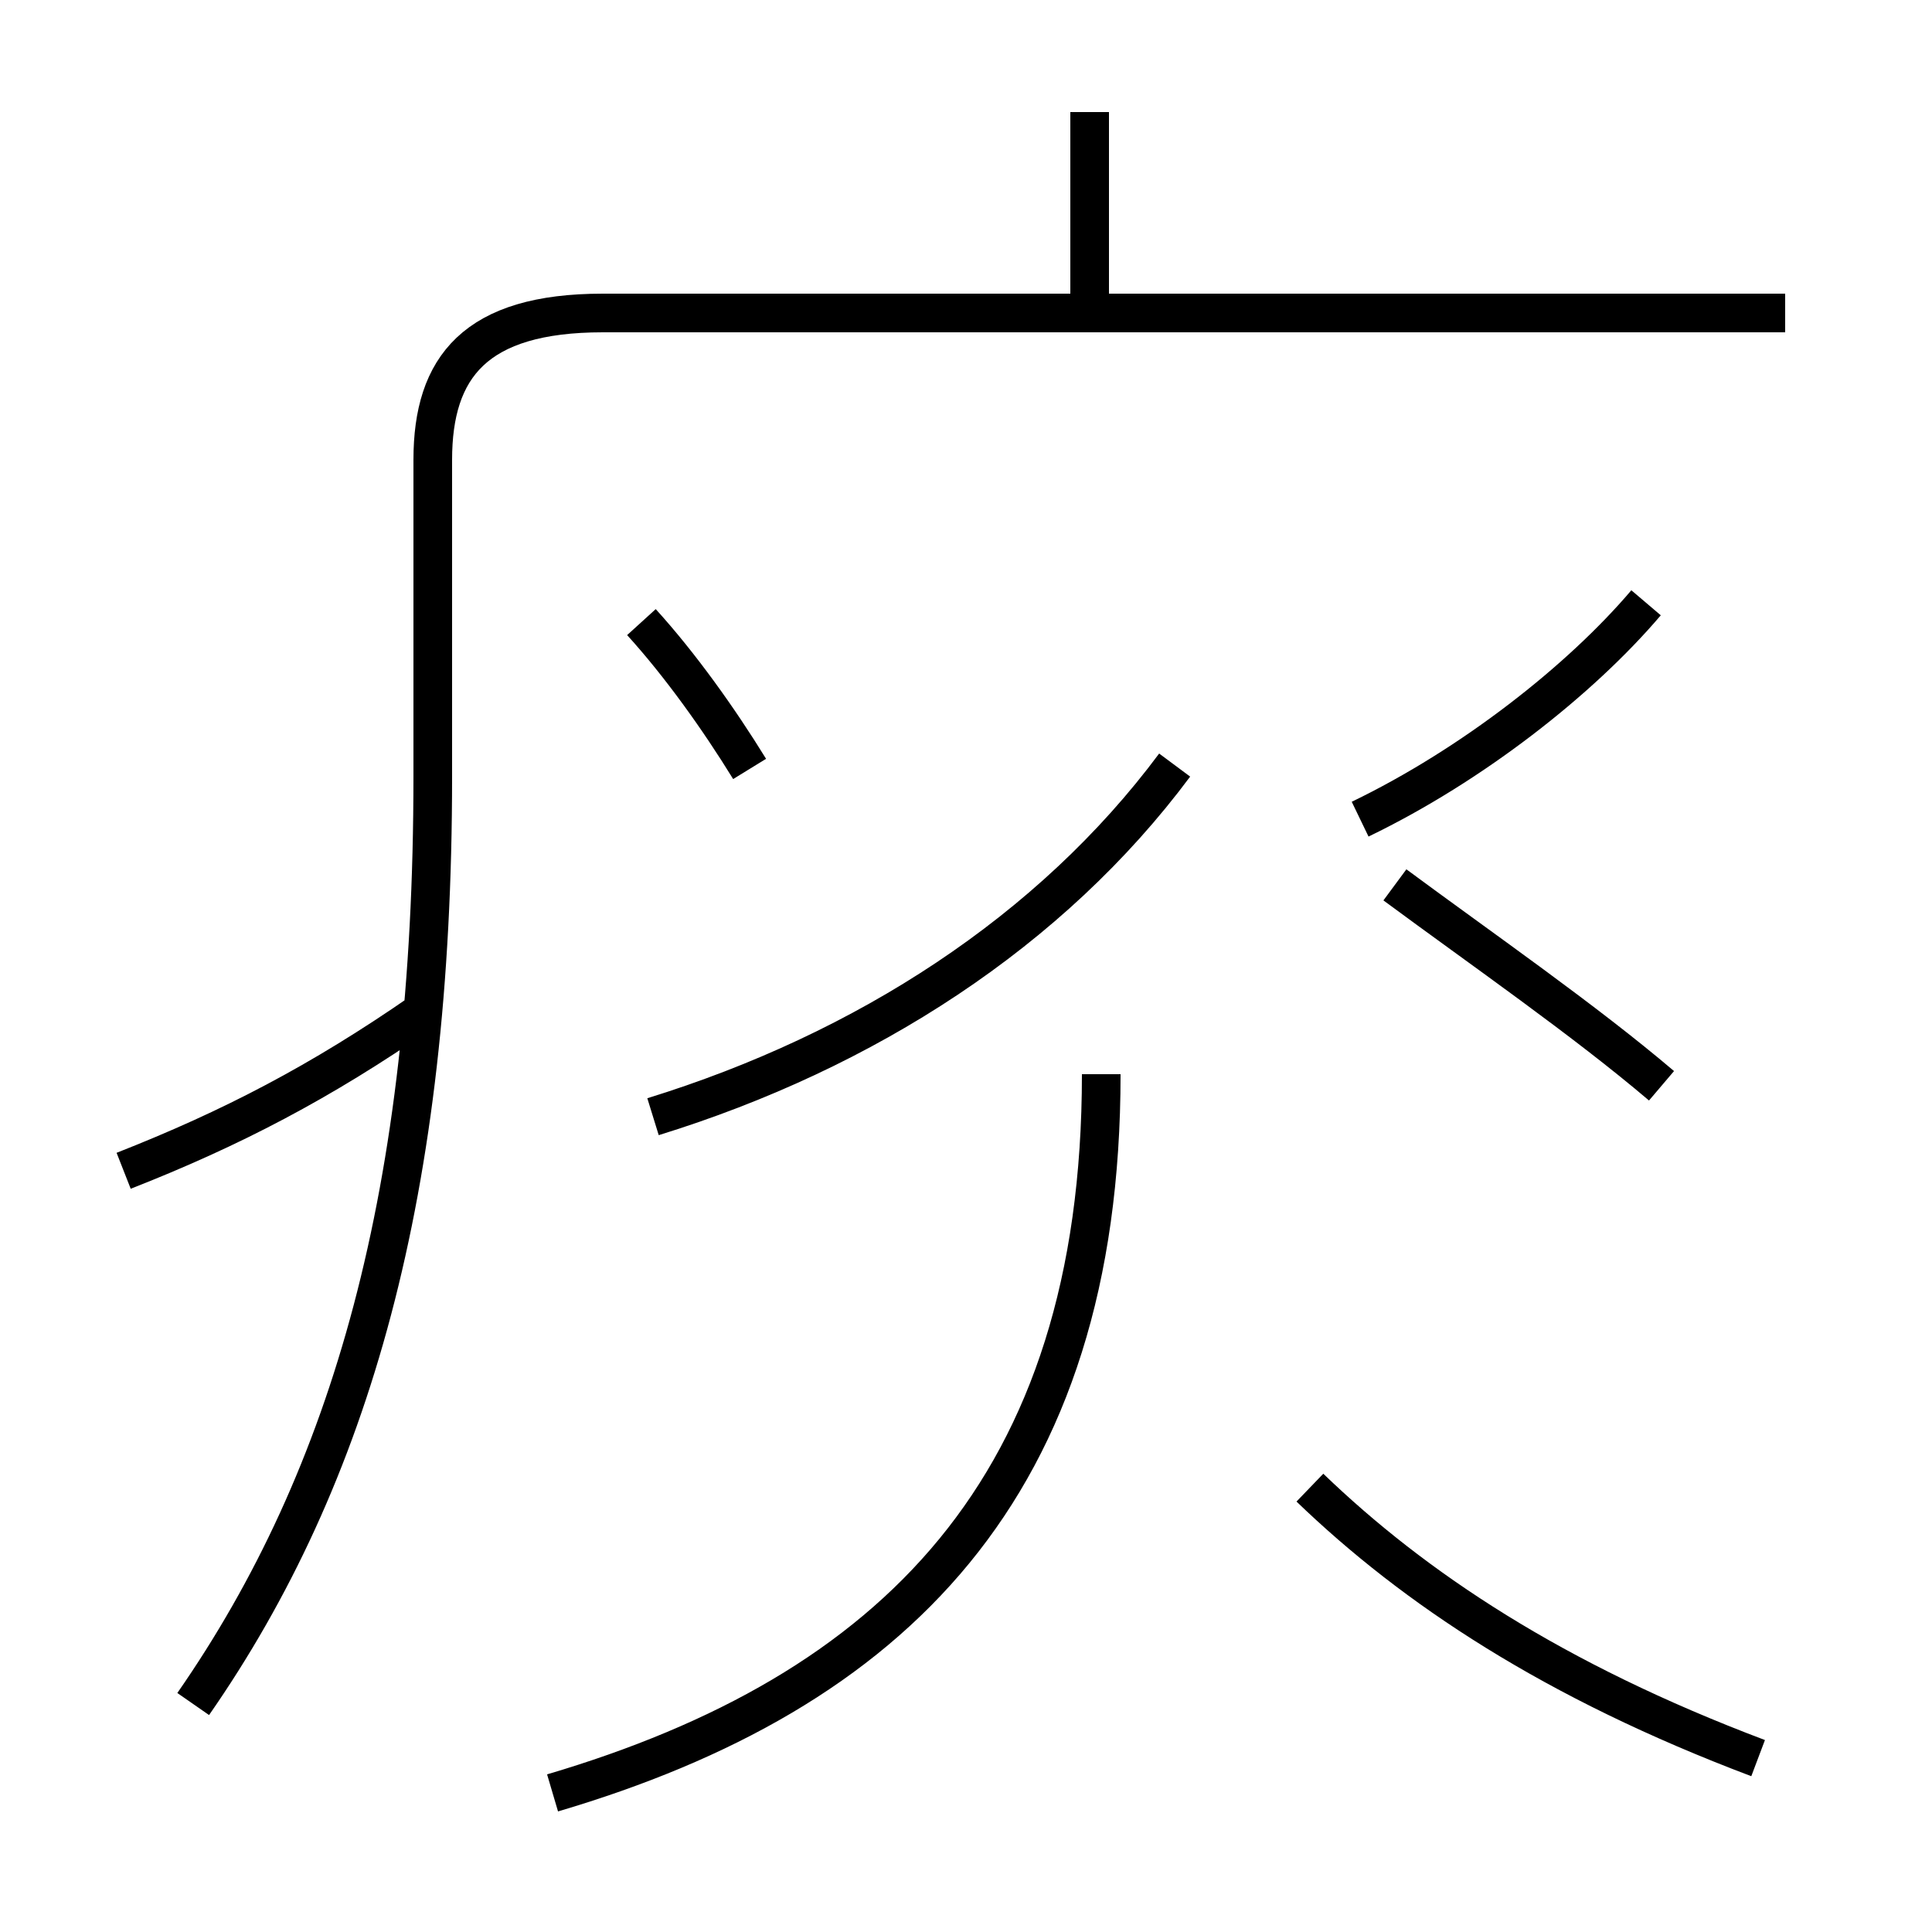 <?xml version='1.0' encoding='utf8'?>
<svg viewBox="0.0 -44.0 50.0 50.0" version="1.1" xmlns="http://www.w3.org/2000/svg">
<rect x="0.0" y="-44.0" width="50.0" height="50.0" fill="#808080" stroke="none"/>
<rect x="-1000" y="-1000" width="2000" height="2000" stroke="white" fill="white"/>
<g style="fill:none; stroke:#000000;  stroke-width:1">
<path d="M 28.2 35.9 L 28.2 41.1 M 5.0 -0.1 C 9.1 5.8 11.2 13.2 11.2 23.9 L 11.2 32.1 C 11.2 34.5 12.3 35.9 15.6 35.9 L 46.2 35.9 M 3.2 13.7 C 6.0 14.8 8.3 16.0 10.9 17.8 M 19.4 24.1 C 18.6 25.4 17.6 26.8 16.6 27.9 M 42.6 28.4 C 40.9 26.4 38.1 24.2 35.2 22.8 M 16.9 15.1 C 22.4 16.8 27.2 19.9 30.4 24.2 M 43.0 15.9 C 41.0 17.6 38.4 19.4 36.1 21.1 M 14.3 -2.4 C 23.1 0.2 28.5 5.5 28.5 16.2 M 45.5 -1.5 C 40.2 0.5 36.6 2.9 33.9 5.5" transform="scale(1, -1)" />
</g>
</svg>